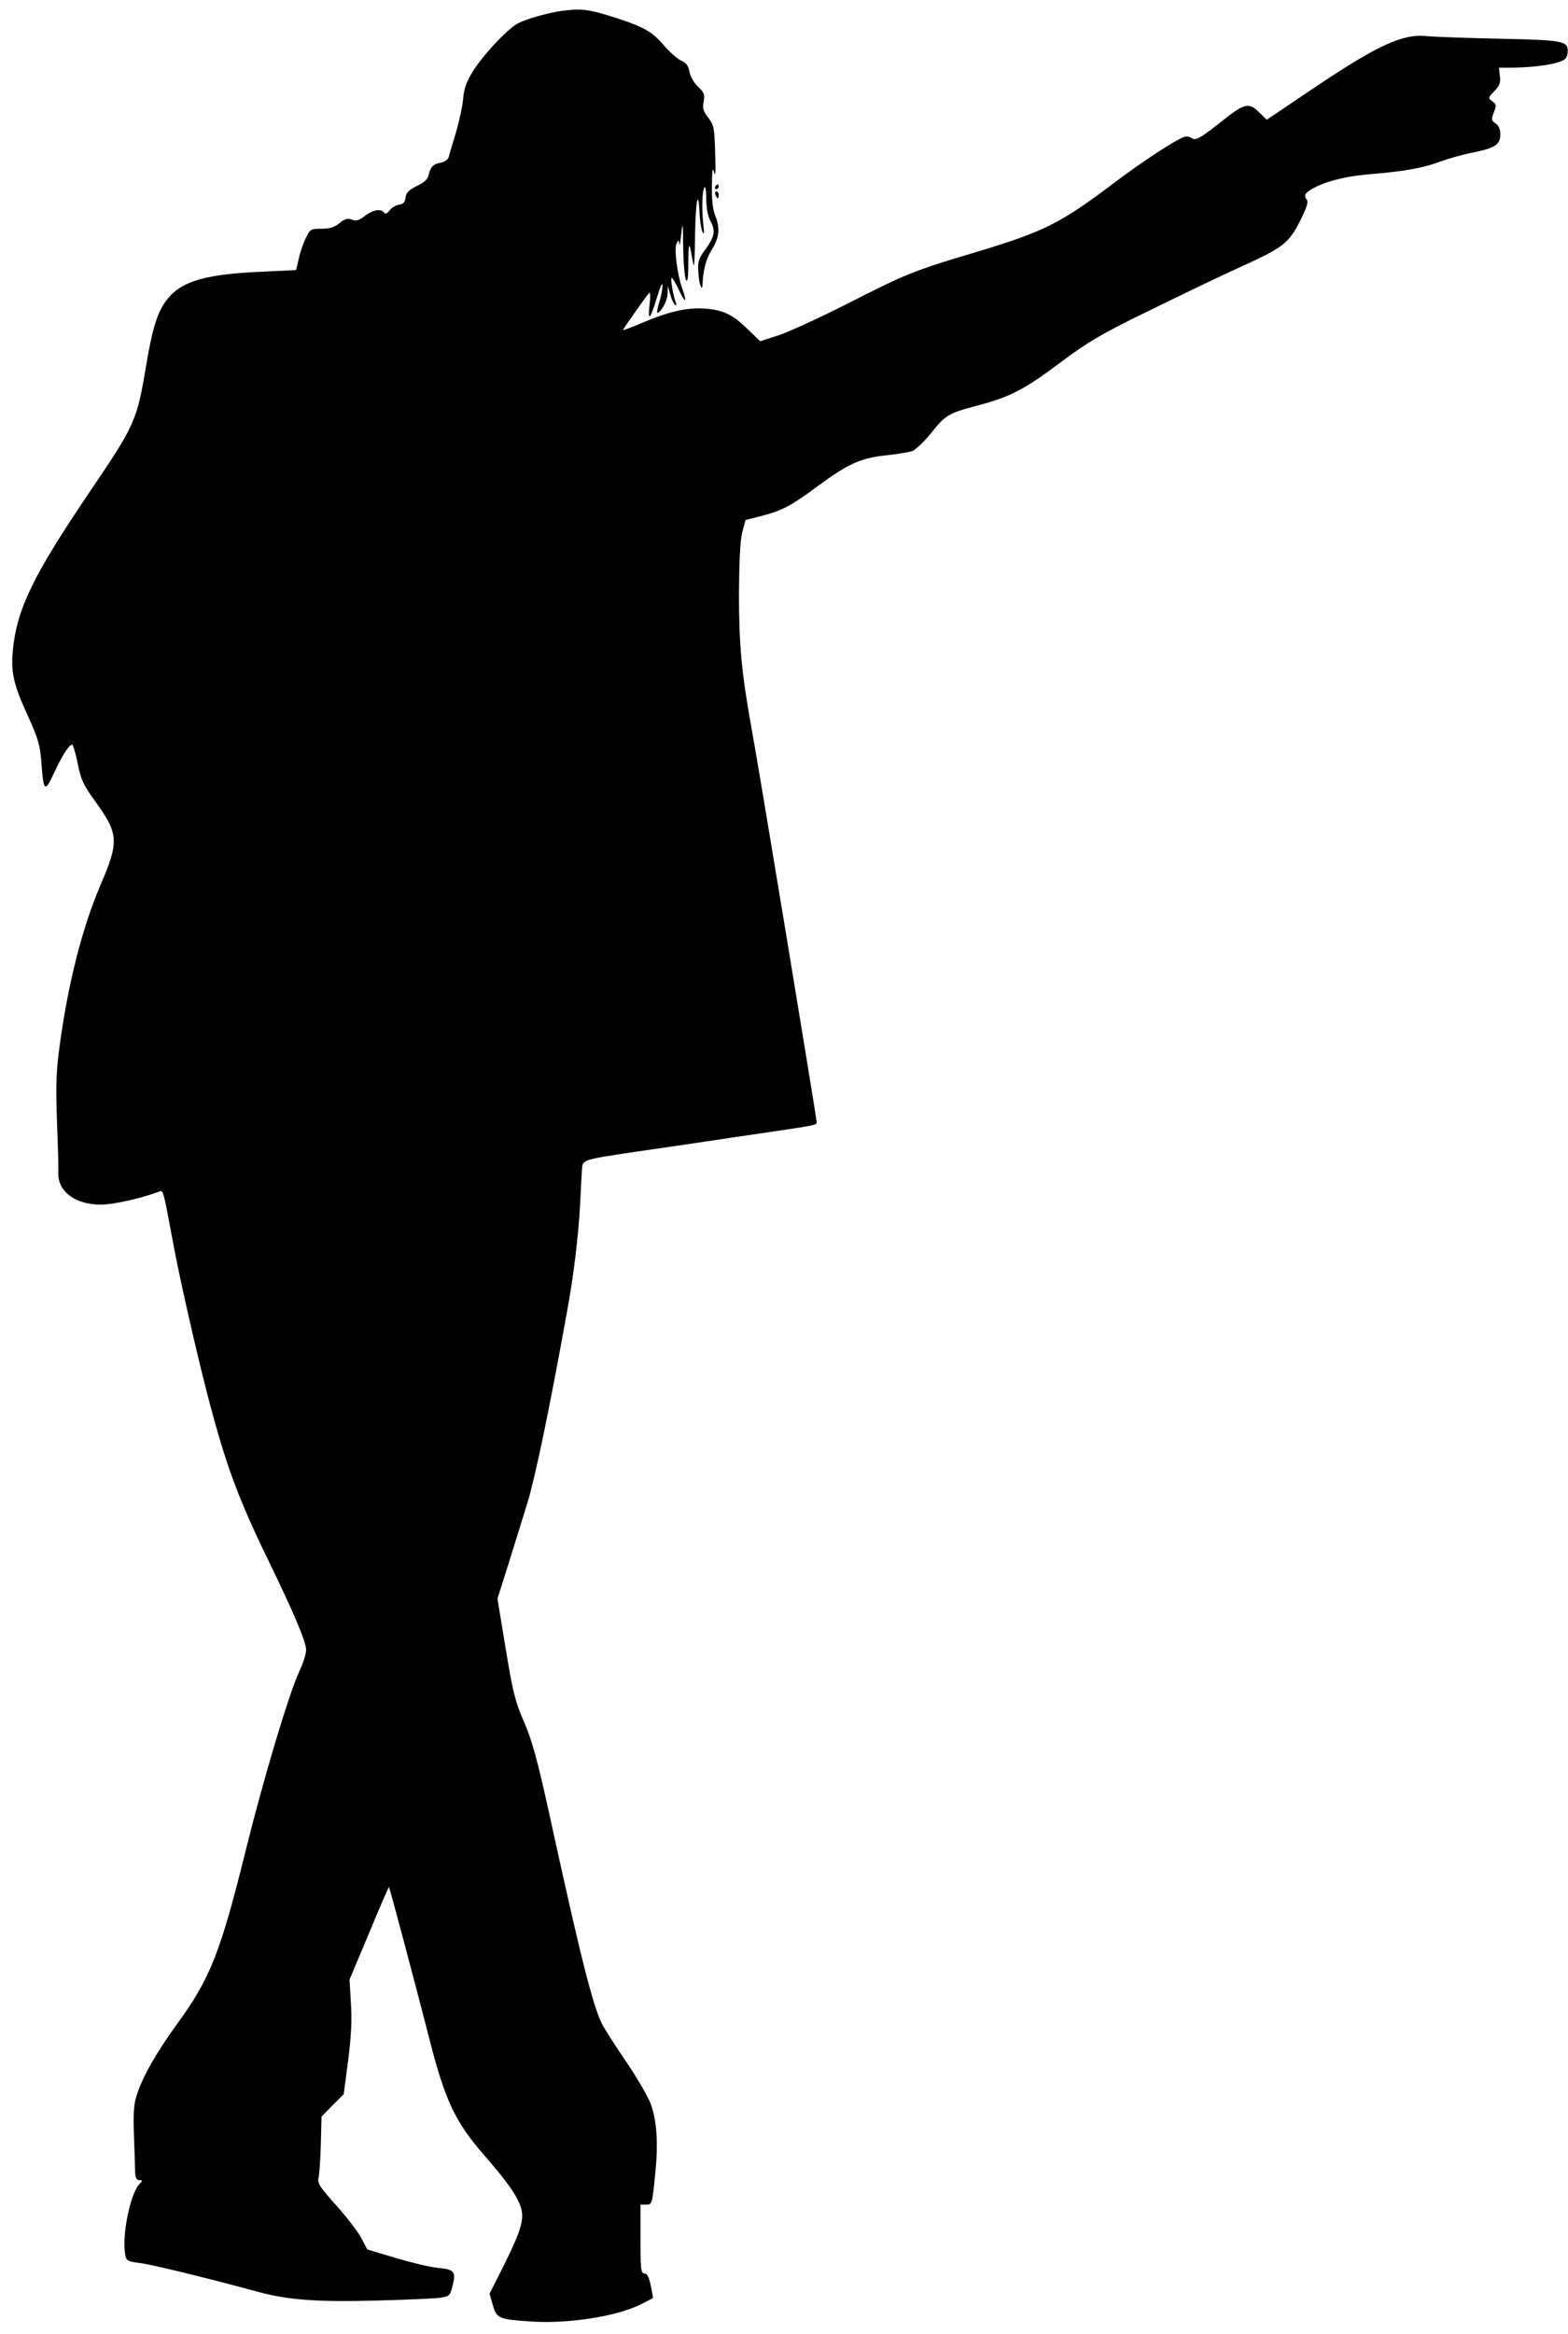 <?xml version="1.0" standalone="no"?>
<!DOCTYPE svg PUBLIC "-//W3C//DTD SVG 20010904//EN"
 "http://www.w3.org/TR/2001/REC-SVG-20010904/DTD/svg10.dtd">
<svg version="1.0" xmlns="http://www.w3.org/2000/svg"
 width="672pt" height="1000pt" viewBox="0 0 672 1000"
 preserveAspectRatio="xMidYMid meet">

<g transform="translate(0,1000) scale(0.1,-0.1)"
fill="#000000" stroke="none">
<path d="M2405 9953 c-56 -8 -149 -34 -185 -53 -46 -24 -154 -140 -198 -213
-24 -40 -34 -70 -37 -109 -2 -29 -16 -93 -30 -143 -15 -49 -30 -98 -32 -108
-3 -10 -18 -21 -34 -24 -33 -6 -44 -18 -52 -53 -4 -18 -20 -33 -51 -47 -34
-17 -45 -28 -48 -49 -2 -20 -9 -28 -28 -31 -14 -2 -32 -13 -41 -25 -11 -14
-18 -17 -23 -9 -12 18 -47 13 -82 -14 -26 -20 -38 -23 -56 -16 -18 7 -30 4
-53 -15 -22 -18 -43 -24 -77 -24 -45 0 -49 -2 -66 -37 -11 -21 -25 -61 -31
-89 l-12 -51 -145 -7 c-238 -10 -343 -40 -403 -113 -45 -54 -67 -123 -95 -291
-39 -234 -47 -252 -240 -537 -244 -360 -314 -504 -331 -682 -9 -92 3 -147 65
-281 43 -95 51 -122 57 -194 9 -130 15 -135 53 -53 34 74 66 125 79 125 4 0
15 -36 24 -81 14 -70 23 -90 75 -162 101 -139 103 -173 22 -360 -79 -186 -140
-426 -176 -700 -13 -95 -15 -163 -10 -307 4 -102 7 -204 6 -226 -2 -80 74
-135 183 -135 52 0 176 28 249 56 18 7 17 10 59 -215 27 -149 99 -465 148
-655 78 -299 130 -441 262 -712 105 -216 158 -340 161 -379 1 -16 -12 -58 -29
-94 -44 -94 -152 -454 -228 -760 -110 -445 -154 -557 -296 -751 -88 -121 -148
-226 -173 -305 -13 -39 -15 -78 -12 -170 2 -65 5 -136 5 -156 1 -28 5 -38 18
-38 15 0 15 -2 -1 -19 -39 -43 -75 -224 -59 -302 4 -24 11 -28 61 -34 50 -6
288 -64 509 -124 127 -35 259 -44 508 -37 127 3 249 9 272 12 39 6 42 9 52 49
16 63 9 72 -62 79 -34 3 -116 23 -183 43 l-120 36 -27 51 c-15 28 -64 91 -108
140 -69 77 -79 93 -74 115 4 15 8 79 10 144 l3 119 47 48 48 48 19 144 c13
104 17 171 12 245 l-6 102 84 200 c45 109 84 198 85 197 3 -3 118 -435 168
-631 72 -285 113 -372 243 -522 95 -109 134 -164 153 -216 18 -51 4 -100 -72
-253 l-61 -121 14 -48 c16 -58 26 -62 168 -71 156 -10 362 22 465 73 28 14 51
26 53 28 1 1 -3 25 -9 54 -8 36 -15 51 -27 51 -15 0 -17 17 -17 148 l0 147 25
0 c24 0 25 3 37 120 15 141 9 237 -19 314 -12 30 -58 110 -103 176 -46 67 -92
140 -104 162 -40 79 -93 288 -226 898 -53 241 -75 320 -110 400 -38 88 -47
126 -78 313 l-35 213 45 142 c24 78 62 198 83 267 33 107 95 403 170 820 28
151 48 317 56 455 3 66 7 135 8 154 3 43 0 42 226 76 96 14 235 34 308 45 72
11 194 29 270 40 203 30 202 30 202 43 0 15 -252 1543 -280 1692 -42 233 -53
355 -53 570 1 142 5 227 14 264 l14 53 74 19 c84 22 124 43 242 131 124 91
179 116 285 127 49 5 101 14 115 19 14 6 50 40 79 76 62 78 74 86 205 120 135
36 197 68 355 187 113 84 169 117 340 201 233 114 350 170 465 222 143 66 171
89 216 178 31 62 37 83 29 93 -15 19 -6 31 39 54 52 27 142 48 236 55 138 11
228 27 295 53 36 13 99 31 140 39 96 19 120 34 120 78 0 22 -7 38 -20 47 -19
13 -19 17 -8 47 12 30 11 35 -6 48 -19 14 -19 15 8 43 23 24 28 36 24 65 l-4
36 56 0 c79 1 159 10 200 24 26 8 36 17 38 37 6 54 -10 57 -288 63 -140 3
-281 8 -312 11 -106 12 -214 -38 -496 -228 l-193 -130 -34 33 c-43 42 -62 38
-158 -39 -94 -74 -114 -86 -131 -72 -8 6 -22 8 -32 4 -39 -14 -176 -104 -292
-191 -239 -181 -305 -214 -612 -306 -252 -75 -291 -91 -534 -215 -116 -59
-249 -120 -295 -136 l-83 -27 -52 50 c-66 65 -106 84 -186 90 -76 5 -152 -12
-270 -62 -44 -19 -80 -32 -80 -30 0 4 96 141 112 159 5 5 6 -16 2 -50 -9 -77
3 -65 32 32 13 43 23 66 23 52 1 -14 -5 -47 -13 -72 -8 -26 -12 -47 -9 -47 15
0 43 50 44 80 l1 35 10 -35 c5 -19 14 -39 20 -45 8 -7 9 -4 4 10 -12 33 -24
105 -17 105 3 -1 17 -23 30 -51 28 -60 37 -59 16 2 -23 64 -37 177 -25 197 8
15 10 15 11 -3 2 -11 5 9 9 45 6 55 7 46 8 -60 1 -69 7 -132 12 -140 7 -10 10
11 10 69 0 90 4 100 14 37 4 -22 8 -41 10 -43 2 -2 4 59 5 134 2 140 14 201
19 93 1 -33 7 -70 12 -82 8 -17 9 -9 4 32 -7 69 -5 140 5 157 4 8 8 -14 8 -49
0 -38 7 -75 17 -93 23 -44 20 -66 -19 -121 -32 -43 -35 -55 -32 -101 2 -47 16
-87 18 -52 2 61 15 111 40 150 32 51 36 92 14 146 -10 24 -15 66 -14 127 1 70
3 83 10 56 5 -22 7 8 4 83 -3 109 -5 120 -29 152 -22 28 -26 41 -20 70 5 30 2
39 -24 63 -18 17 -33 44 -37 64 -5 27 -14 39 -35 48 -15 6 -49 36 -75 66 -49
57 -83 77 -195 114 -126 41 -157 45 -245 33z"/>
<path d="M3065 9200 c-3 -5 -1 -10 4 -10 6 0 11 5 11 10 0 6 -2 10 -4 10 -3 0
-8 -4 -11 -10z"/>
<path d="M3066 9165 c4 -8 8 -15 10 -15 2 0 4 7 4 15 0 8 -4 15 -10 15 -5 0
-7 -7 -4 -15z"/>
</g>
</svg>
